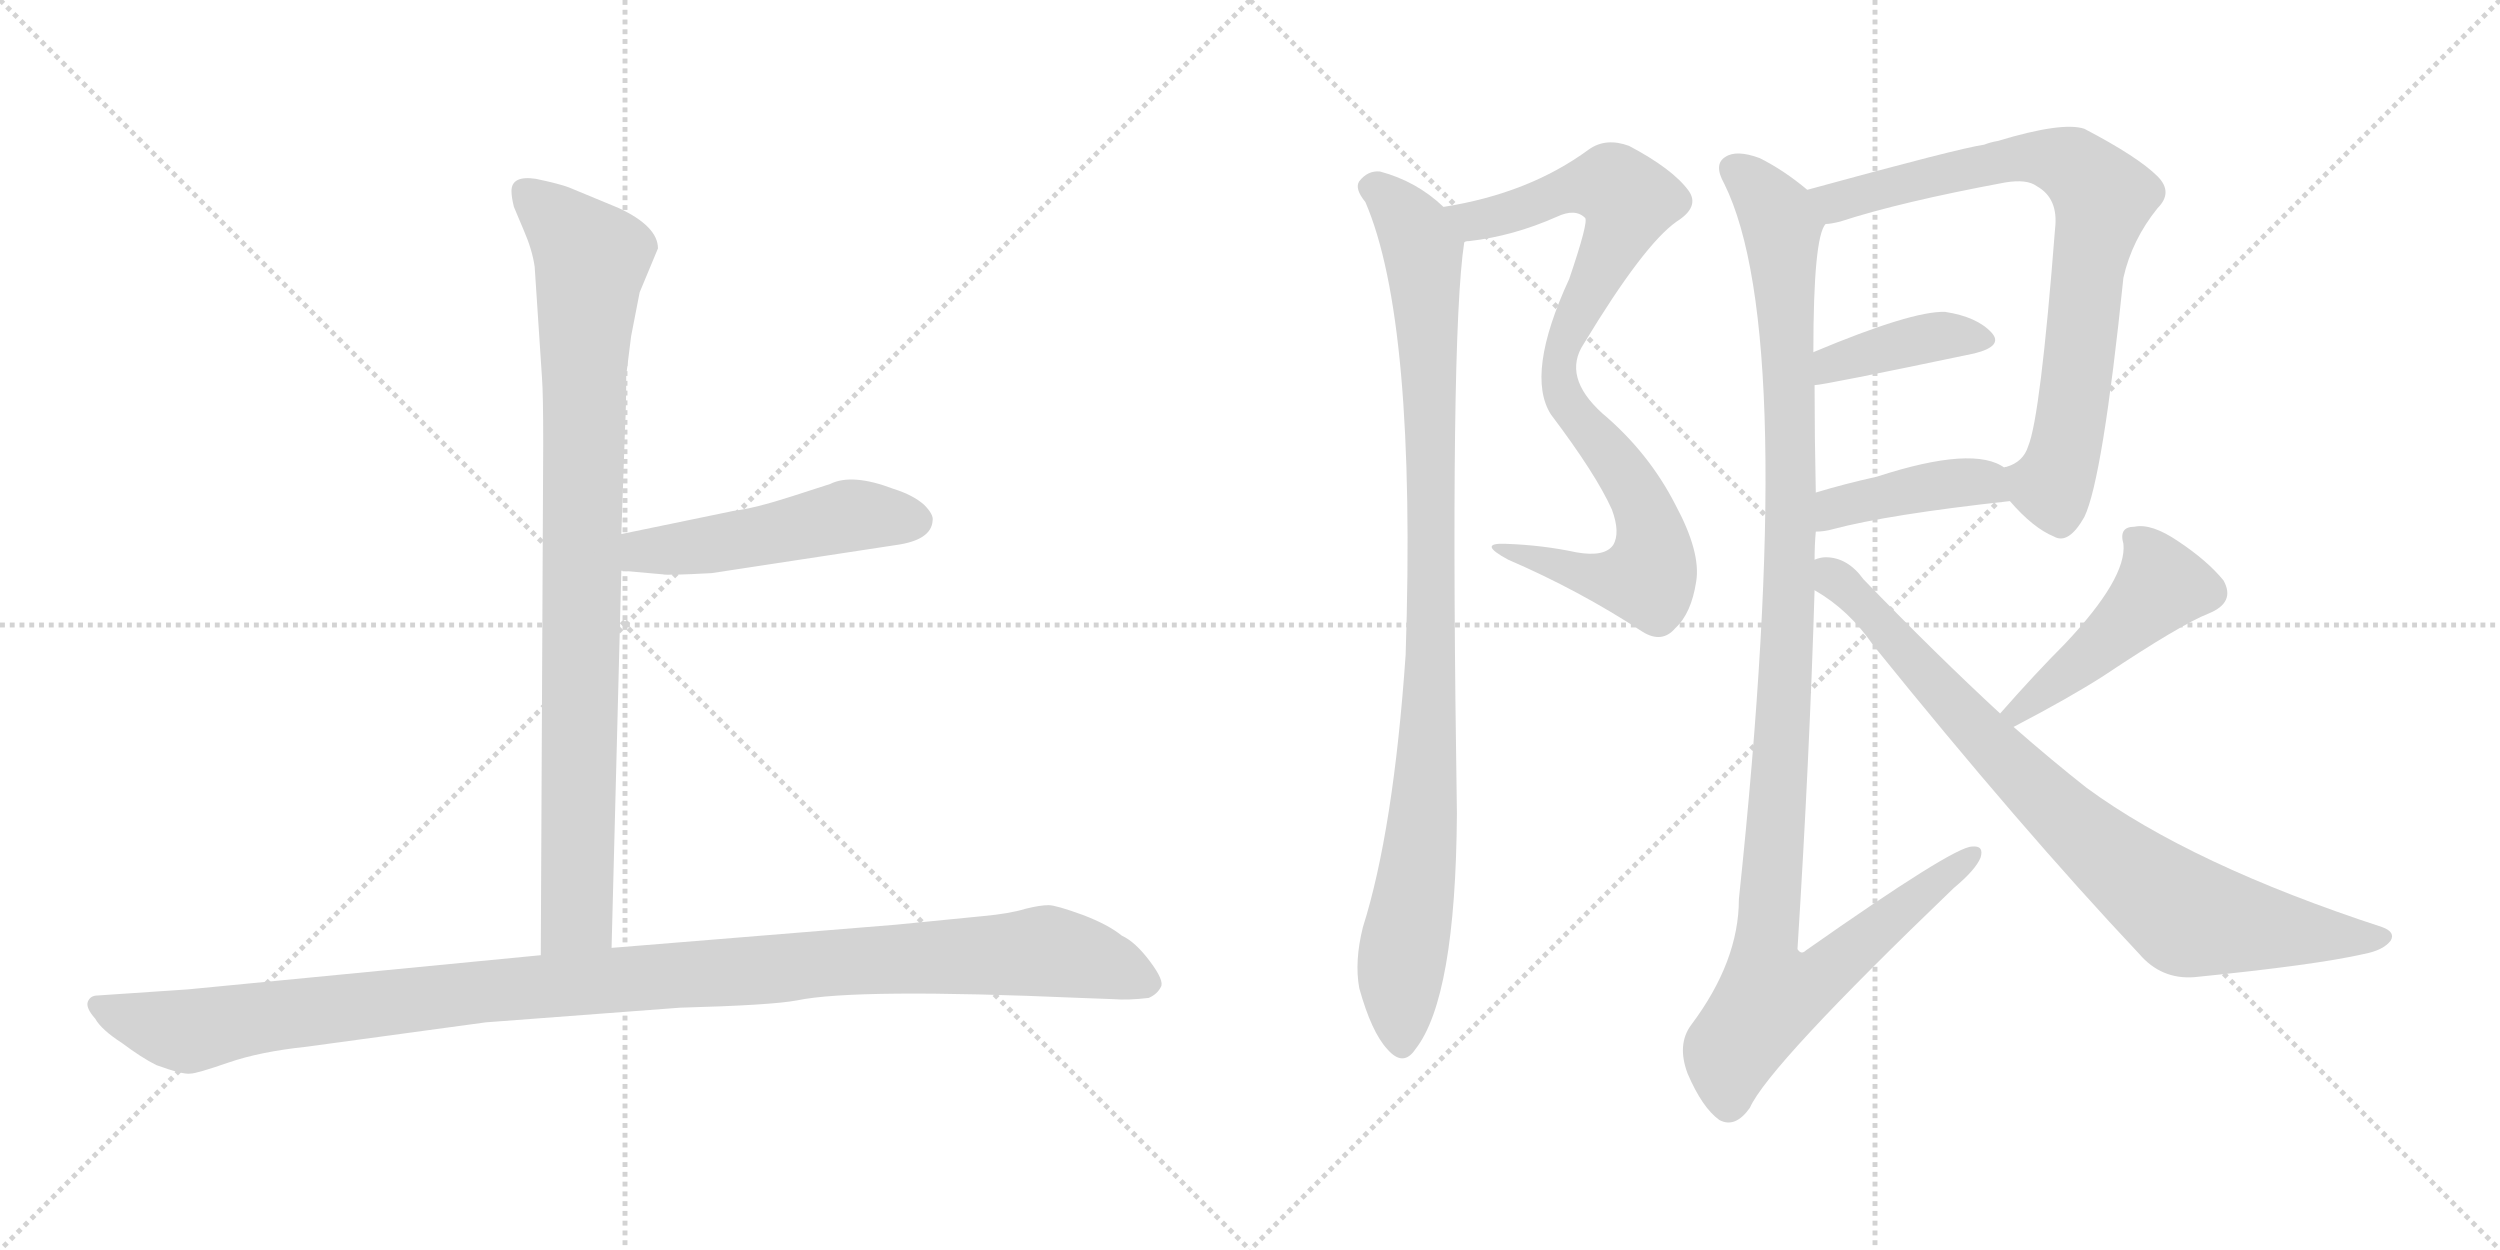 <svg version="1.1" viewBox="0 0 2048 1024" xmlns="http://www.w3.org/2000/svg">
  <g stroke="lightgray" stroke-dasharray="1,1" stroke-width="1" transform="scale(4, 4)">
    <line x1="0" y1="0" x2="256" y2="256"></line>
    <line x1="256" y1="0" x2="0" y2="256"></line>
    <line x1="128" y1="0" x2="128" y2="256"></line>
    <line x1="0" y1="128" x2="256" y2="128"></line>
    <line x1="256" y1="0" x2="512" y2="256"></line>
    <line x1="512" y1="0" x2="256" y2="256"></line>
    <line x1="384" y1="0" x2="384" y2="256"></line>
    <line x1="256" y1="128" x2="512" y2="128"></line>
  </g>
<g transform="scale(1, -1) translate(0, -850)">
   <style type="text/css">
    @keyframes keyframes0 {
      from {
       stroke: black;
       stroke-dashoffset: 904;
       stroke-width: 128;
       }
       75% {
       animation-timing-function: step-end;
       stroke: black;
       stroke-dashoffset: 0;
       stroke-width: 128;
       }
       to {
       stroke: black;
       stroke-width: 1024;
       }
       }
       #make-me-a-hanzi-animation-0 {
         animation: keyframes0 0.986s both;
         animation-delay: 0s;
         animation-timing-function: linear;
       }
    @keyframes keyframes1 {
      from {
       stroke: black;
       stroke-dashoffset: 495;
       stroke-width: 128;
       }
       62% {
       animation-timing-function: step-end;
       stroke: black;
       stroke-dashoffset: 0;
       stroke-width: 128;
       }
       to {
       stroke: black;
       stroke-width: 1024;
       }
       }
       #make-me-a-hanzi-animation-1 {
         animation: keyframes1 0.653s both;
         animation-delay: 0.986s;
         animation-timing-function: linear;
       }
    @keyframes keyframes2 {
      from {
       stroke: black;
       stroke-dashoffset: 1125;
       stroke-width: 128;
       }
       79% {
       animation-timing-function: step-end;
       stroke: black;
       stroke-dashoffset: 0;
       stroke-width: 128;
       }
       to {
       stroke: black;
       stroke-width: 1024;
       }
       }
       #make-me-a-hanzi-animation-2 {
         animation: keyframes2 1.166s both;
         animation-delay: 1.639s;
         animation-timing-function: linear;
       }
    @keyframes keyframes3 {
      from {
       stroke: black;
       stroke-dashoffset: 868;
       stroke-width: 128;
       }
       74% {
       animation-timing-function: step-end;
       stroke: black;
       stroke-dashoffset: 0;
       stroke-width: 128;
       }
       to {
       stroke: black;
       stroke-width: 1024;
       }
       }
       #make-me-a-hanzi-animation-3 {
         animation: keyframes3 0.956s both;
         animation-delay: 2.804s;
         animation-timing-function: linear;
       }
    @keyframes keyframes4 {
      from {
       stroke: black;
       stroke-dashoffset: 974;
       stroke-width: 128;
       }
       76% {
       animation-timing-function: step-end;
       stroke: black;
       stroke-dashoffset: 0;
       stroke-width: 128;
       }
       to {
       stroke: black;
       stroke-width: 1024;
       }
       }
       #make-me-a-hanzi-animation-4 {
         animation: keyframes4 1.043s both;
         animation-delay: 3.76s;
         animation-timing-function: linear;
       }
    @keyframes keyframes5 {
      from {
       stroke: black;
       stroke-dashoffset: 777;
       stroke-width: 128;
       }
       72% {
       animation-timing-function: step-end;
       stroke: black;
       stroke-dashoffset: 0;
       stroke-width: 128;
       }
       to {
       stroke: black;
       stroke-width: 1024;
       }
       }
       #make-me-a-hanzi-animation-5 {
         animation: keyframes5 0.882s both;
         animation-delay: 4.803s;
         animation-timing-function: linear;
       }
    @keyframes keyframes6 {
      from {
       stroke: black;
       stroke-dashoffset: 398;
       stroke-width: 128;
       }
       56% {
       animation-timing-function: step-end;
       stroke: black;
       stroke-dashoffset: 0;
       stroke-width: 128;
       }
       to {
       stroke: black;
       stroke-width: 1024;
       }
       }
       #make-me-a-hanzi-animation-6 {
         animation: keyframes6 0.574s both;
         animation-delay: 5.685s;
         animation-timing-function: linear;
       }
    @keyframes keyframes7 {
      from {
       stroke: black;
       stroke-dashoffset: 412;
       stroke-width: 128;
       }
       57% {
       animation-timing-function: step-end;
       stroke: black;
       stroke-dashoffset: 0;
       stroke-width: 128;
       }
       to {
       stroke: black;
       stroke-width: 1024;
       }
       }
       #make-me-a-hanzi-animation-7 {
         animation: keyframes7 0.585s both;
         animation-delay: 6.259s;
         animation-timing-function: linear;
       }
    @keyframes keyframes8 {
      from {
       stroke: black;
       stroke-dashoffset: 1149;
       stroke-width: 128;
       }
       79% {
       animation-timing-function: step-end;
       stroke: black;
       stroke-dashoffset: 0;
       stroke-width: 128;
       }
       to {
       stroke: black;
       stroke-width: 1024;
       }
       }
       #make-me-a-hanzi-animation-8 {
         animation: keyframes8 1.185s both;
         animation-delay: 6.845s;
         animation-timing-function: linear;
       }
    @keyframes keyframes9 {
      from {
       stroke: black;
       stroke-dashoffset: 461;
       stroke-width: 128;
       }
       60% {
       animation-timing-function: step-end;
       stroke: black;
       stroke-dashoffset: 0;
       stroke-width: 128;
       }
       to {
       stroke: black;
       stroke-width: 1024;
       }
       }
       #make-me-a-hanzi-animation-9 {
         animation: keyframes9 0.625s both;
         animation-delay: 8.03s;
         animation-timing-function: linear;
       }
    @keyframes keyframes10 {
      from {
       stroke: black;
       stroke-dashoffset: 829;
       stroke-width: 128;
       }
       73% {
       animation-timing-function: step-end;
       stroke: black;
       stroke-dashoffset: 0;
       stroke-width: 128;
       }
       to {
       stroke: black;
       stroke-width: 1024;
       }
       }
       #make-me-a-hanzi-animation-10 {
         animation: keyframes10 0.925s both;
         animation-delay: 8.655s;
         animation-timing-function: linear;
       }
</style>
<path d="M 438.0 631.5 L 444.0 540.5 Q 445.0 527.5 445.0 486.5 L 443.0 67.5 C 443.0 37.5 500.0 43.5 501.0 73.5 L 509.0 382.5 L 509.0 412.5 L 512.0 498.5 Q 513.0 516.5 513.0 542.5 L 517.0 574.5 L 524.0 610.5 L 539.0 646.5 Q 539.0 664.5 507.0 679.5 L 466.0 696.5 Q 458.0 699.5 439.0 703.5 Q 419.0 706.5 419.0 693.5 Q 419.0 688.5 421.0 680.5 L 429.0 661.5 Q 436.0 645.5 438.0 631.5 Z" fill="lightgray"></path> 
<path d="M 509.0 382.5 L 543.0 379.5 Q 546.0 378.5 583.0 380.5 L 734.0 403.5 Q 763.0 407.5 764.0 423.5 Q 765.0 428.5 757.0 436.5 Q 748.0 444.5 732.0 449.5 Q 698.0 462.5 680.0 453.5 L 649.0 443.5 Q 618.0 433.5 601.0 431.5 L 509.0 412.5 C 480.0 406.5 479.0 385.5 509.0 382.5 Z" fill="lightgray"></path> 
<path d="M 443.0 67.5 L 154.0 39.5 L 80.0 34.5 Q 74.0 34.5 72.0 29.5 Q 70.0 24.5 78.0 15.5 Q 83.0 6.5 100.0 -4.5 Q 116.0 -16.5 128.0 -22.5 Q 150.0 -30.5 156.0 -29.5 Q 161.0 -29.5 187.0 -20.5 Q 213.0 -11.5 251.0 -7.5 L 398.0 12.5 L 557.0 24.5 Q 632.0 26.5 653.0 30.5 Q 701.0 40.5 885.0 32.5 L 912.0 31.5 Q 924.0 30.5 941.0 32.5 Q 948.0 35.5 951.0 41.5 Q 954.0 46.5 942.0 62.5 Q 930.0 78.5 919.0 83.5 Q 908.0 92.5 887.0 100.5 Q 865.0 108.5 859.0 108.5 Q 852.0 108.5 840.0 105.5 Q 827.0 101.5 805.0 99.5 L 734.0 92.5 L 501.0 73.5 L 443.0 67.5 Z" fill="lightgray"></path> 
<path d="M 1199.5 651.5 Q 1200.5 652.5 1203.5 652.5 Q 1239.5 656.5 1275.5 672.5 Q 1290.5 679.5 1298.5 671.5 Q 1301.5 668.5 1285.5 621.5 Q 1249.5 543.5 1270.5 510.5 Q 1307.5 461.5 1320.5 432.5 Q 1327.5 413.5 1321.5 403.5 Q 1314.5 393.5 1291.5 397.5 Q 1263.5 403.5 1233.5 404.5 Q 1209.5 405.5 1235.5 391.5 Q 1293.5 366.5 1345.5 332.5 Q 1361.5 322.5 1372.5 335.5 Q 1385.5 347.5 1389.5 373.5 Q 1393.5 397.5 1372.5 436.5 Q 1350.5 479.5 1312.5 511.5 Q 1279.5 541.5 1297.5 568.5 Q 1346.5 649.5 1373.5 668.5 Q 1392.5 680.5 1383.5 693.5 Q 1370.5 711.5 1334.5 730.5 Q 1315.5 737.5 1301.5 727.5 Q 1252.5 691.5 1182.5 680.5 C 1153.5 674.5 1169.5 646.5 1199.5 651.5 Z" fill="lightgray"></path> 
<path d="M 1182.5 680.5 Q 1160.5 701.5 1130.5 709.5 Q 1120.5 710.5 1113.5 701.5 Q 1109.5 695.5 1118.5 684.5 Q 1160.5 587.5 1151.5 313.5 Q 1141.5 169.5 1116.5 90.5 Q 1109.5 62.5 1113.5 40.5 Q 1123.5 4.5 1136.5 -9.5 Q 1149.5 -24.5 1159.5 -9.5 Q 1192.5 32.5 1193.5 183.5 Q 1187.5 573.5 1199.5 651.5 C 1201.5 665.5 1201.5 665.5 1182.5 680.5 Z" fill="lightgray"></path> 
<path d="M 1646.5 439.5 Q 1665.5 417.5 1682.5 410.5 Q 1694.5 403.5 1707.5 426.5 Q 1722.5 457.5 1739.5 622.5 Q 1746.5 653.5 1767.5 679.5 Q 1780.5 692.5 1767.5 705.5 Q 1751.5 721.5 1707.5 744.5 Q 1689.5 750.5 1636.5 734.5 Q 1630.5 733.5 1625.5 731.5 Q 1604.5 728.5 1480.5 694.5 C 1451.5 686.5 1466.5 660.5 1495.5 666.5 Q 1499.5 666.5 1507.5 668.5 Q 1556.5 684.5 1642.5 700.5 Q 1660.5 703.5 1668.5 697.5 Q 1686.5 687.5 1683.5 662.5 Q 1671.5 508.5 1661.5 484.5 Q 1657.5 471.5 1643.5 467.5 Q 1640.5 467.5 1642.5 466.5 C 1628.5 458.5 1628.5 458.5 1646.5 439.5 Z" fill="lightgray"></path> 
<path d="M 1486.5 534.5 Q 1493.5 534.5 1617.5 560.5 Q 1641.5 566.5 1631.5 577.5 Q 1619.5 590.5 1593.5 594.5 Q 1566.5 595.5 1485.5 561.5 C 1457.5 549.5 1456.5 530.5 1486.5 534.5 Z" fill="lightgray"></path> 
<path d="M 1487.5 414.5 Q 1494.5 414.5 1501.5 416.5 Q 1546.5 428.5 1646.5 439.5 C 1676.5 442.5 1667.5 450.5 1642.5 466.5 Q 1617.5 485.5 1537.5 459.5 Q 1510.5 453.5 1487.5 446.5 C 1458.5 437.5 1457.5 412.5 1487.5 414.5 Z" fill="lightgray"></path> 
<path d="M 1486.5 391.5 Q 1486.5 403.5 1487.5 414.5 L 1487.5 446.5 Q 1486.5 492.5 1486.5 534.5 L 1485.5 561.5 Q 1485.5 655.5 1495.5 666.5 C 1499.5 680.5 1499.5 680.5 1480.5 694.5 Q 1461.5 710.5 1441.5 720.5 Q 1422.5 727.5 1413.5 721.5 Q 1403.5 715.5 1412.5 699.5 Q 1473.5 576.5 1424.5 113.5 Q 1424.5 62.5 1385.5 10.5 Q 1373.5 -5.5 1382.5 -29.5 Q 1394.5 -57.5 1408.5 -67.5 Q 1421.5 -74.5 1433.5 -57.5 Q 1448.5 -23.5 1600.5 122.5 Q 1618.5 137.5 1622.5 147.5 Q 1625.5 157.5 1615.5 156.5 Q 1600.5 156.5 1479.5 71.5 Q 1475.5 67.5 1472.5 72.5 Q 1482.5 231.5 1486.5 366.5 L 1486.5 391.5 Z" fill="lightgray"></path> 
<path d="M 1649.5 254.5 Q 1695.5 278.5 1723.5 296.5 Q 1786.5 338.5 1809.5 347.5 Q 1831.5 356.5 1821.5 374.5 Q 1808.5 390.5 1784.5 406.5 Q 1762.5 421.5 1748.5 418.5 Q 1735.5 418.5 1739.5 404.5 Q 1742.5 376.5 1691.5 322.5 Q 1667.5 298.5 1638.5 265.5 C 1618.5 243.5 1622.5 240.5 1649.5 254.5 Z" fill="lightgray"></path> 
<path d="M 1638.5 265.5 Q 1586.5 313.5 1526.5 375.5 Q 1513.5 393.5 1495.5 393.5 Q 1491.5 393.5 1486.5 391.5 C 1456.5 390.5 1461.5 383.5 1486.5 366.5 Q 1514.5 350.5 1534.5 321.5 Q 1655.5 171.5 1752.5 68.5 Q 1770.5 47.5 1797.5 49.5 Q 1897.5 59.5 1936.5 68.5 Q 1952.5 71.5 1958.5 79.5 Q 1962.5 86.5 1951.5 90.5 Q 1795.5 141.5 1709.5 204.5 Q 1681.5 226.5 1649.5 254.5 L 1638.5 265.5 Z" fill="lightgray"></path> 
      <clipPath id="make-me-a-hanzi-clip-0">
      <path d="M 438.0 631.5 L 444.0 540.5 Q 445.0 527.5 445.0 486.5 L 443.0 67.5 C 443.0 37.5 500.0 43.5 501.0 73.5 L 509.0 382.5 L 509.0 412.5 L 512.0 498.5 Q 513.0 516.5 513.0 542.5 L 517.0 574.5 L 524.0 610.5 L 539.0 646.5 Q 539.0 664.5 507.0 679.5 L 466.0 696.5 Q 458.0 699.5 439.0 703.5 Q 419.0 706.5 419.0 693.5 Q 419.0 688.5 421.0 680.5 L 429.0 661.5 Q 436.0 645.5 438.0 631.5 Z" fill="lightgray"></path>
      </clipPath>
      <path clip-path="url(#make-me-a-hanzi-clip-0)" d="M 432.0 692.5 L 485.0 638.5 L 478.0 550.5 L 473.0 100.5 L 450.0 75.5 " fill="none" id="make-me-a-hanzi-animation-0" stroke-dasharray="776 1552" stroke-linecap="round"></path>

      <clipPath id="make-me-a-hanzi-clip-1">
      <path d="M 509.0 382.5 L 543.0 379.5 Q 546.0 378.5 583.0 380.5 L 734.0 403.5 Q 763.0 407.5 764.0 423.5 Q 765.0 428.5 757.0 436.5 Q 748.0 444.5 732.0 449.5 Q 698.0 462.5 680.0 453.5 L 649.0 443.5 Q 618.0 433.5 601.0 431.5 L 509.0 412.5 C 480.0 406.5 479.0 385.5 509.0 382.5 Z" fill="lightgray"></path>
      </clipPath>
      <path clip-path="url(#make-me-a-hanzi-clip-1)" d="M 515.0 390.5 L 527.0 398.5 L 602.0 406.5 L 697.0 427.5 L 749.0 423.5 " fill="none" id="make-me-a-hanzi-animation-1" stroke-dasharray="367 734" stroke-linecap="round"></path>

      <clipPath id="make-me-a-hanzi-clip-2">
      <path d="M 443.0 67.5 L 154.0 39.5 L 80.0 34.5 Q 74.0 34.5 72.0 29.5 Q 70.0 24.5 78.0 15.5 Q 83.0 6.5 100.0 -4.5 Q 116.0 -16.5 128.0 -22.5 Q 150.0 -30.5 156.0 -29.5 Q 161.0 -29.5 187.0 -20.5 Q 213.0 -11.5 251.0 -7.5 L 398.0 12.5 L 557.0 24.5 Q 632.0 26.5 653.0 30.5 Q 701.0 40.5 885.0 32.5 L 912.0 31.5 Q 924.0 30.5 941.0 32.5 Q 948.0 35.5 951.0 41.5 Q 954.0 46.5 942.0 62.5 Q 930.0 78.5 919.0 83.5 Q 908.0 92.5 887.0 100.5 Q 865.0 108.5 859.0 108.5 Q 852.0 108.5 840.0 105.5 Q 827.0 101.5 805.0 99.5 L 734.0 92.5 L 501.0 73.5 L 443.0 67.5 Z" fill="lightgray"></path>
      </clipPath>
      <path clip-path="url(#make-me-a-hanzi-clip-2)" d="M 80.0 24.5 L 154.0 5.5 L 392.0 37.5 L 857.0 70.5 L 898.0 62.5 L 939.0 44.5 " fill="none" id="make-me-a-hanzi-animation-2" stroke-dasharray="997 1994" stroke-linecap="round"></path>

      <clipPath id="make-me-a-hanzi-clip-3">
      <path d="M 1199.5 651.5 Q 1200.5 652.5 1203.5 652.5 Q 1239.5 656.5 1275.5 672.5 Q 1290.5 679.5 1298.5 671.5 Q 1301.5 668.5 1285.5 621.5 Q 1249.5 543.5 1270.5 510.5 Q 1307.5 461.5 1320.5 432.5 Q 1327.5 413.5 1321.5 403.5 Q 1314.5 393.5 1291.5 397.5 Q 1263.5 403.5 1233.5 404.5 Q 1209.5 405.5 1235.5 391.5 Q 1293.5 366.5 1345.5 332.5 Q 1361.5 322.5 1372.5 335.5 Q 1385.5 347.5 1389.5 373.5 Q 1393.5 397.5 1372.5 436.5 Q 1350.5 479.5 1312.5 511.5 Q 1279.5 541.5 1297.5 568.5 Q 1346.5 649.5 1373.5 668.5 Q 1392.5 680.5 1383.5 693.5 Q 1370.5 711.5 1334.5 730.5 Q 1315.5 737.5 1301.5 727.5 Q 1252.5 691.5 1182.5 680.5 C 1153.5 674.5 1169.5 646.5 1199.5 651.5 Z" fill="lightgray"></path>
      </clipPath>
      <path clip-path="url(#make-me-a-hanzi-clip-3)" d="M 1191.5 679.5 L 1200.5 671.5 L 1221.5 671.5 L 1292.5 697.5 L 1311.5 698.5 L 1320.5 698.5 L 1334.5 685.5 L 1282.5 573.5 L 1277.5 536.5 L 1288.5 511.5 L 1342.5 442.5 L 1352.5 417.5 L 1352.5 380.5 L 1344.5 375.5 L 1307.5 376.5 L 1240.5 398.5 " fill="none" id="make-me-a-hanzi-animation-3" stroke-dasharray="740 1480" stroke-linecap="round"></path>

      <clipPath id="make-me-a-hanzi-clip-4">
      <path d="M 1182.5 680.5 Q 1160.5 701.5 1130.5 709.5 Q 1120.5 710.5 1113.5 701.5 Q 1109.5 695.5 1118.5 684.5 Q 1160.5 587.5 1151.5 313.5 Q 1141.5 169.5 1116.5 90.5 Q 1109.5 62.5 1113.5 40.5 Q 1123.5 4.5 1136.5 -9.5 Q 1149.5 -24.5 1159.5 -9.5 Q 1192.5 32.5 1193.5 183.5 Q 1187.5 573.5 1199.5 651.5 C 1201.5 665.5 1201.5 665.5 1182.5 680.5 Z" fill="lightgray"></path>
      </clipPath>
      <path clip-path="url(#make-me-a-hanzi-clip-4)" d="M 1124.5 696.5 L 1152.5 670.5 L 1165.5 644.5 L 1171.5 532.5 L 1169.5 221.5 L 1147.5 57.5 L 1148.5 -4.5 " fill="none" id="make-me-a-hanzi-animation-4" stroke-dasharray="846 1692" stroke-linecap="round"></path>

      <clipPath id="make-me-a-hanzi-clip-5">
      <path d="M 1646.5 439.5 Q 1665.5 417.5 1682.5 410.5 Q 1694.5 403.5 1707.5 426.5 Q 1722.5 457.5 1739.5 622.5 Q 1746.5 653.5 1767.5 679.5 Q 1780.5 692.5 1767.5 705.5 Q 1751.5 721.5 1707.5 744.5 Q 1689.5 750.5 1636.5 734.5 Q 1630.5 733.5 1625.5 731.5 Q 1604.5 728.5 1480.5 694.5 C 1451.5 686.5 1466.5 660.5 1495.5 666.5 Q 1499.5 666.5 1507.5 668.5 Q 1556.5 684.5 1642.5 700.5 Q 1660.5 703.5 1668.5 697.5 Q 1686.5 687.5 1683.5 662.5 Q 1671.5 508.5 1661.5 484.5 Q 1657.5 471.5 1643.5 467.5 Q 1640.5 467.5 1642.5 466.5 C 1628.5 458.5 1628.5 458.5 1646.5 439.5 Z" fill="lightgray"></path>
      </clipPath>
      <path clip-path="url(#make-me-a-hanzi-clip-5)" d="M 1493.5 692.5 L 1503.5 684.5 L 1589.5 707.5 L 1670.5 720.5 L 1700.5 712.5 L 1723.5 688.5 L 1708.5 623.5 L 1692.5 482.5 L 1680.5 452.5 L 1649.5 460.5 " fill="none" id="make-me-a-hanzi-animation-5" stroke-dasharray="649 1298" stroke-linecap="round"></path>

      <clipPath id="make-me-a-hanzi-clip-6">
      <path d="M 1486.5 534.5 Q 1493.5 534.5 1617.5 560.5 Q 1641.5 566.5 1631.5 577.5 Q 1619.5 590.5 1593.5 594.5 Q 1566.5 595.5 1485.5 561.5 C 1457.5 549.5 1456.5 530.5 1486.5 534.5 Z" fill="lightgray"></path>
      </clipPath>
      <path clip-path="url(#make-me-a-hanzi-clip-6)" d="M 1487.5 541.5 L 1501.5 553.5 L 1564.5 570.5 L 1622.5 571.5 " fill="none" id="make-me-a-hanzi-animation-6" stroke-dasharray="270 540" stroke-linecap="round"></path>

      <clipPath id="make-me-a-hanzi-clip-7">
      <path d="M 1487.5 414.5 Q 1494.5 414.5 1501.5 416.5 Q 1546.5 428.5 1646.5 439.5 C 1676.5 442.5 1667.5 450.5 1642.5 466.5 Q 1617.5 485.5 1537.5 459.5 Q 1510.5 453.5 1487.5 446.5 C 1458.5 437.5 1457.5 412.5 1487.5 414.5 Z" fill="lightgray"></path>
      </clipPath>
      <path clip-path="url(#make-me-a-hanzi-clip-7)" d="M 1493.5 419.5 L 1509.5 436.5 L 1590.5 453.5 L 1624.5 455.5 L 1636.5 444.5 " fill="none" id="make-me-a-hanzi-animation-7" stroke-dasharray="284 568" stroke-linecap="round"></path>

      <clipPath id="make-me-a-hanzi-clip-8">
      <path d="M 1486.5 391.5 Q 1486.5 403.5 1487.5 414.5 L 1487.5 446.5 Q 1486.5 492.5 1486.5 534.5 L 1485.5 561.5 Q 1485.5 655.5 1495.5 666.5 C 1499.5 680.5 1499.5 680.5 1480.5 694.5 Q 1461.5 710.5 1441.5 720.5 Q 1422.5 727.5 1413.5 721.5 Q 1403.5 715.5 1412.5 699.5 Q 1473.5 576.5 1424.5 113.5 Q 1424.5 62.5 1385.5 10.5 Q 1373.5 -5.5 1382.5 -29.5 Q 1394.5 -57.5 1408.5 -67.5 Q 1421.5 -74.5 1433.5 -57.5 Q 1448.5 -23.5 1600.5 122.5 Q 1618.5 137.5 1622.5 147.5 Q 1625.5 157.5 1615.5 156.5 Q 1600.5 156.5 1479.5 71.5 Q 1475.5 67.5 1472.5 72.5 Q 1482.5 231.5 1486.5 366.5 L 1486.5 391.5 Z" fill="lightgray"></path>
      </clipPath>
      <path clip-path="url(#make-me-a-hanzi-clip-8)" d="M 1422.5 710.5 L 1446.5 687.5 L 1459.5 663.5 L 1465.5 574.5 L 1464.5 331.5 L 1444.5 69.5 L 1450.5 34.5 L 1495.5 51.5 L 1615.5 148.5 " fill="none" id="make-me-a-hanzi-animation-8" stroke-dasharray="1021 2042" stroke-linecap="round"></path>

      <clipPath id="make-me-a-hanzi-clip-9">
      <path d="M 1649.5 254.5 Q 1695.5 278.5 1723.5 296.5 Q 1786.5 338.5 1809.5 347.5 Q 1831.5 356.5 1821.5 374.5 Q 1808.5 390.5 1784.5 406.5 Q 1762.5 421.5 1748.5 418.5 Q 1735.5 418.5 1739.5 404.5 Q 1742.5 376.5 1691.5 322.5 Q 1667.5 298.5 1638.5 265.5 C 1618.5 243.5 1622.5 240.5 1649.5 254.5 Z" fill="lightgray"></path>
      </clipPath>
      <path clip-path="url(#make-me-a-hanzi-clip-9)" d="M 1746.5 409.5 L 1764.5 388.5 L 1769.5 368.5 L 1720.5 320.5 L 1650.5 266.5 " fill="none" id="make-me-a-hanzi-animation-9" stroke-dasharray="333 666" stroke-linecap="round"></path>

      <clipPath id="make-me-a-hanzi-clip-10">
      <path d="M 1638.5 265.5 Q 1586.5 313.5 1526.5 375.5 Q 1513.5 393.5 1495.5 393.5 Q 1491.5 393.5 1486.5 391.5 C 1456.5 390.5 1461.5 383.5 1486.5 366.5 Q 1514.5 350.5 1534.5 321.5 Q 1655.5 171.5 1752.5 68.5 Q 1770.5 47.5 1797.5 49.5 Q 1897.5 59.5 1936.5 68.5 Q 1952.5 71.5 1958.5 79.5 Q 1962.5 86.5 1951.5 90.5 Q 1795.5 141.5 1709.5 204.5 Q 1681.5 226.5 1649.5 254.5 L 1638.5 265.5 Z" fill="lightgray"></path>
      </clipPath>
      <path clip-path="url(#make-me-a-hanzi-clip-10)" d="M 1492.5 385.5 L 1534.5 347.5 L 1669.5 200.5 L 1782.5 105.5 L 1803.5 96.5 L 1949.5 81.5 " fill="none" id="make-me-a-hanzi-animation-10" stroke-dasharray="701 1402" stroke-linecap="round"></path>

</g>
</svg>
